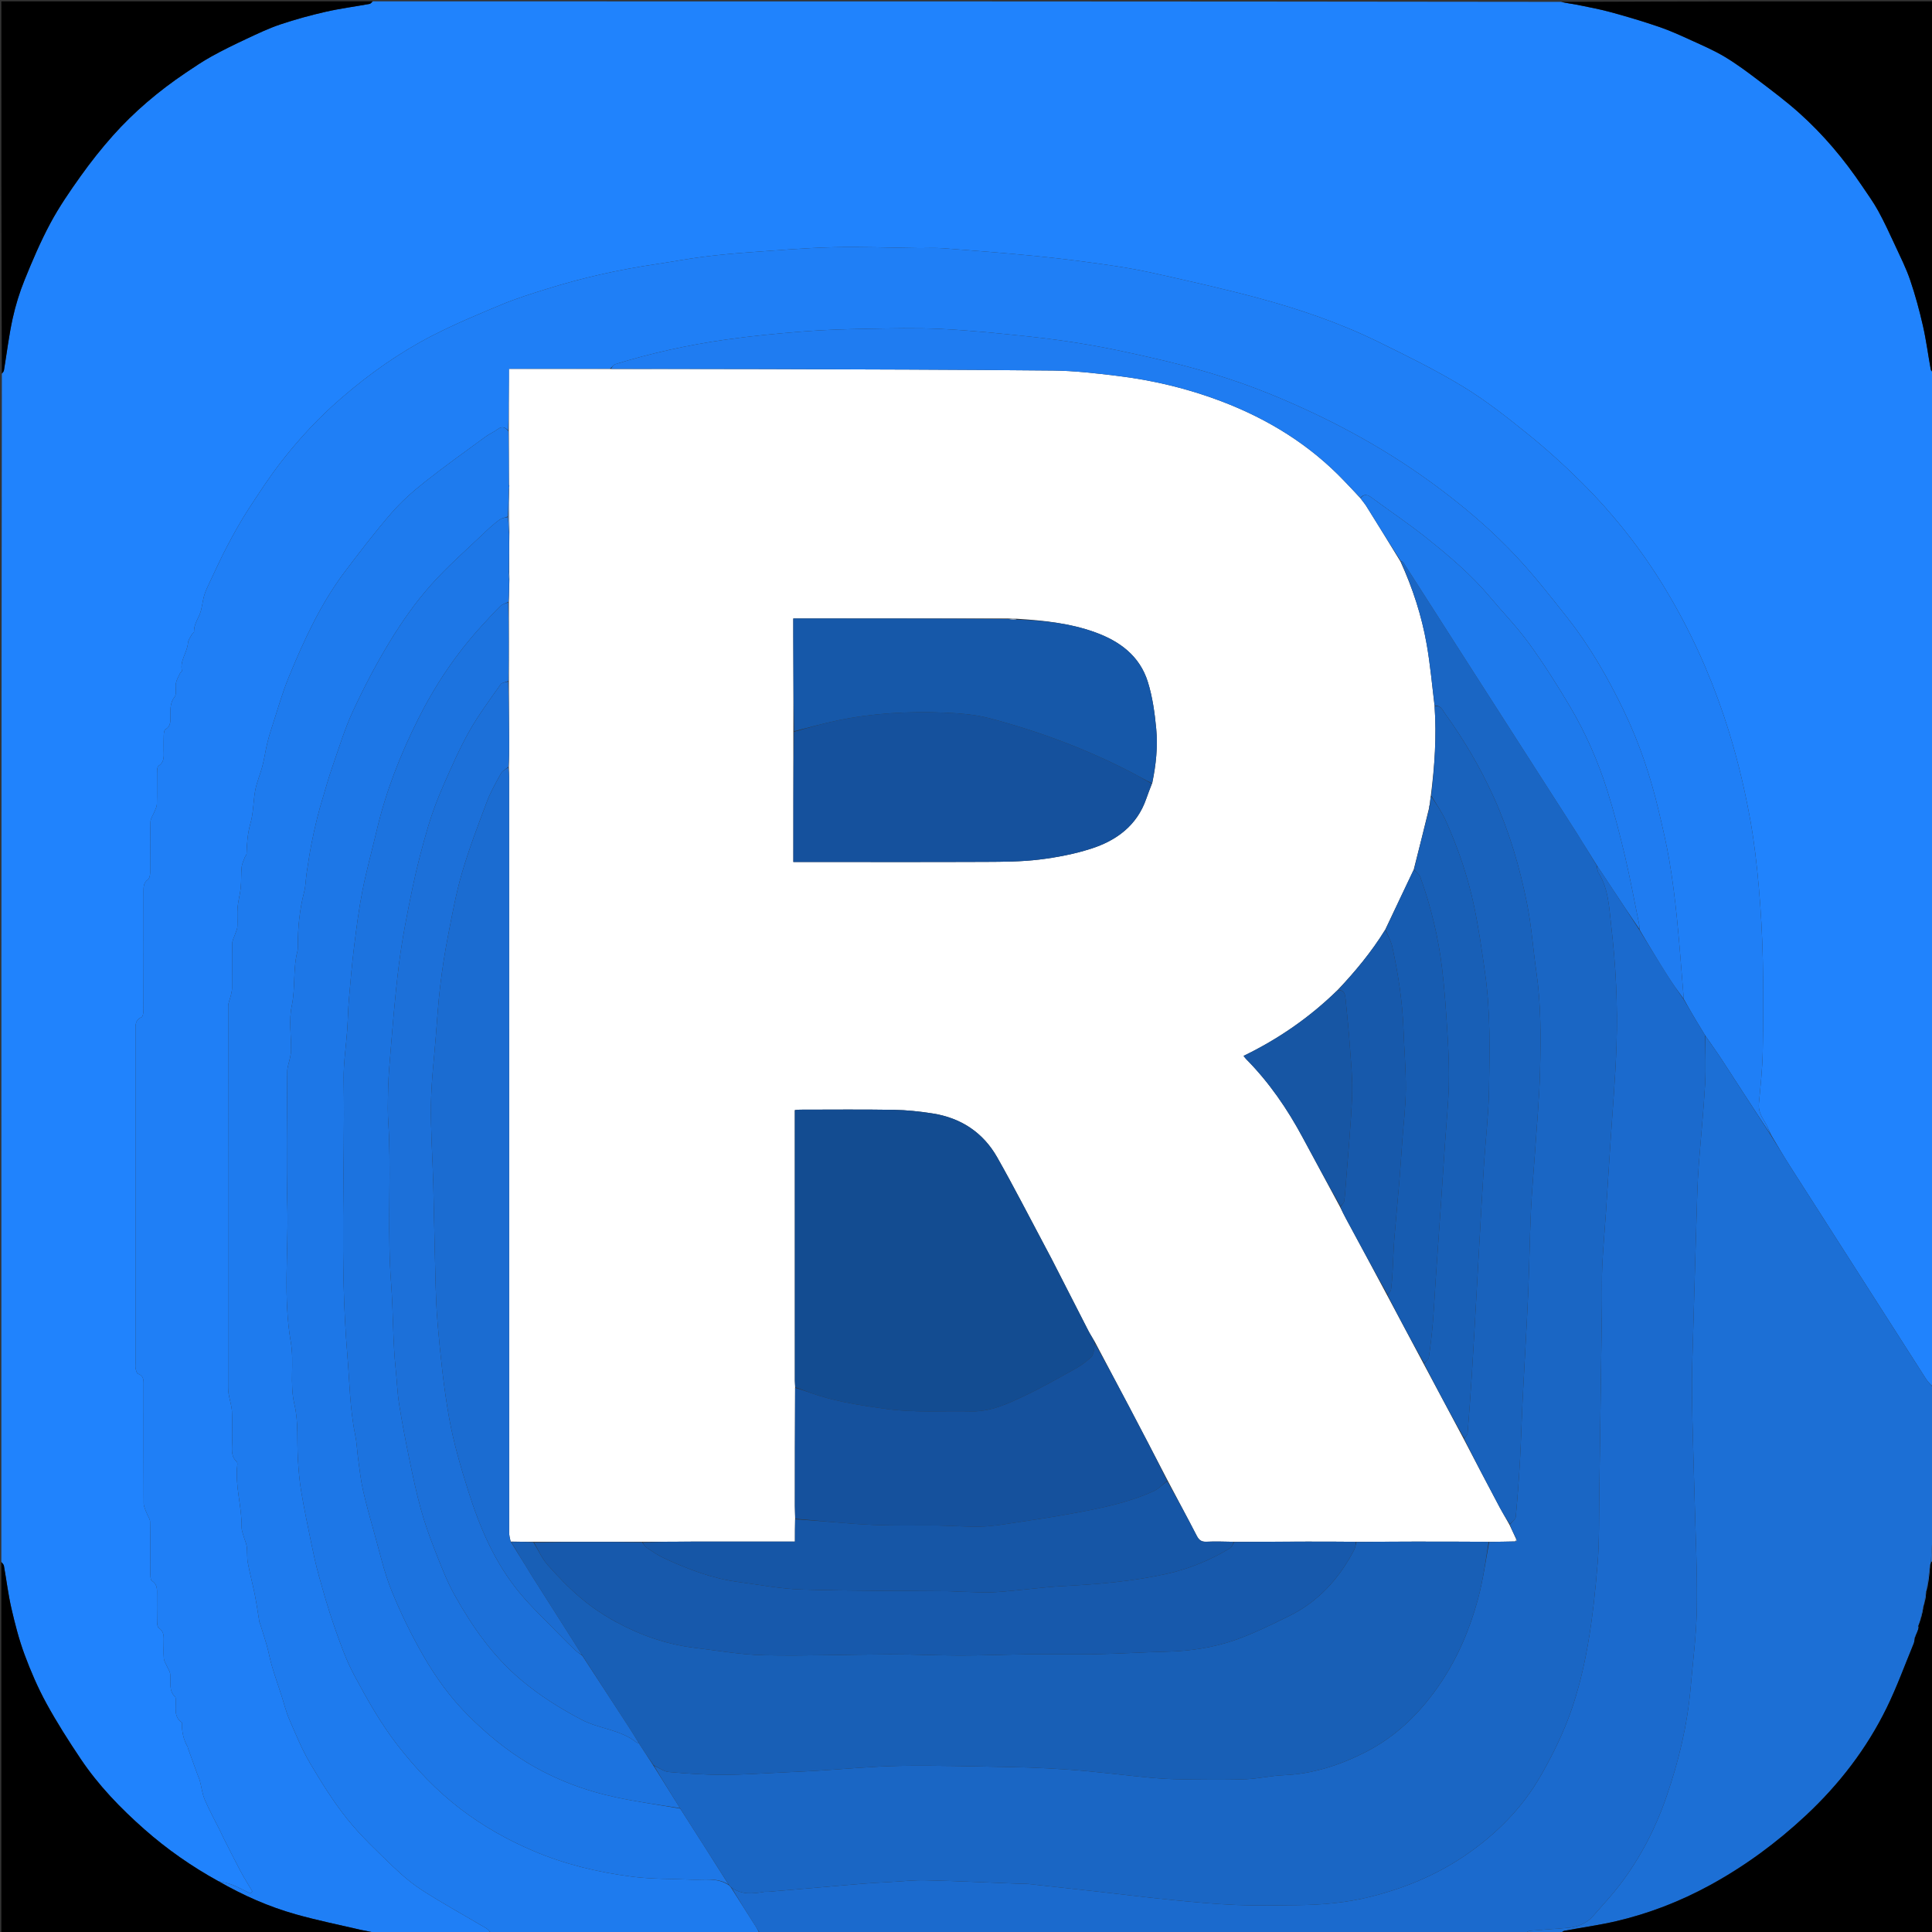 <svg version="1.1" id="Layer_1" xmlns="http://www.w3.org/2000/svg" xmlns:xlink="http://www.w3.org/1999/xlink" x="0px" y="0px"
	 width="100%" viewBox="0 0 1440 1440" enable-background="new 0 0 1440 1440" xml:space="preserve">
<rect x="0" y="0" width="1440" height="1440" fill="#333333" stroke="none"/>
<path fill="#2083FD" opacity="1" stroke="none" 
	d="
M1,1164 
	C1,868.971 1,573.941 1.388,278.709 
	C2.18,277.656 2.806,276.844 2.955,275.953 
	C5.087,263.125 6.632,250.173 9.408,237.489 
	C11.563,227.639 14.591,217.86 18.38,208.516 
	C24.176,194.221 30.259,179.949 37.538,166.374 
	C44.069,154.195 51.975,142.682 60.019,131.406 
	C67.489,120.935 75.502,110.774 84.055,101.172 
	C100.037,83.232 118.313,67.793 138.247,54.365 
	C144.598,50.087 150.957,45.761 157.644,42.056 
	C166.065,37.392 174.742,33.158 183.468,29.08 
	C191.784,25.194 200.112,21.171 208.786,18.253 
	C219.93,14.505 231.33,11.383 242.796,8.768 
	C253.539,6.317 264.518,4.915 275.371,2.929 
	C276.333,2.753 277.128,1.664 278,1 
	C573.029,1 868.059,1 1163.292,1.388 
	C1167.315,2.327 1171.171,2.701 1174.947,3.466 
	C1183.511,5.201 1192.136,6.766 1200.555,9.065 
	C1212.667,12.373 1224.725,15.96 1236.601,20.026 
	C1244.787,22.828 1252.713,26.456 1260.6,30.053 
	C1269.067,33.915 1277.679,37.629 1285.63,42.404 
	C1294.362,47.648 1302.587,53.799 1310.717,59.97 
	C1320.972,67.752 1331.306,75.508 1340.894,84.073 
	C1358.932,100.185 1374.427,118.617 1387.936,138.69 
	C1392.038,144.785 1396.394,150.761 1399.911,157.187 
	C1404.53,165.629 1408.563,174.402 1412.61,183.143 
	C1416.531,191.611 1420.756,200.013 1423.751,208.817 
	C1427.535,219.941 1430.625,231.348 1433.239,242.81 
	C1435.688,253.549 1437.087,264.525 1439.071,275.375 
	C1439.247,276.335 1440.336,277.129 1441,278 
	C1441,529.696 1441,781.392 1440.672,1033.461 
	C1438.708,1031.77 1436.877,1029.832 1435.464,1027.625 
	C1401.621,974.772 1367.806,921.901 1334.037,869 
	C1329.21,861.438 1324.648,853.708 1319.951,845.679 
	C1318.313,842.063 1316.903,838.692 1315.009,835.619 
	C1312.524,831.587 1310.513,827.669 1310.977,822.618 
	C1312.162,809.728 1313.574,796.817 1313.842,783.893 
	C1314.315,761.131 1314.39,738.345 1313.899,715.585 
	C1313.505,697.33 1312.497,679.057 1310.891,660.869 
	C1309.403,644.029 1307.474,627.162 1304.46,610.539 
	C1299.741,584.508 1293.365,558.868 1284.911,533.699 
	C1273.83,500.704 1259.481,469.29 1241.581,439.537 
	C1224.023,410.354 1203.057,383.659 1178.922,359.646 
	C1166.097,346.885 1152.608,334.677 1138.536,323.313 
	C1123.053,310.81 1107.277,298.374 1090.314,288.073 
	C1069.888,275.669 1048.308,265.075 1026.811,254.548 
	C998.183,240.528 968.031,230.283 937.312,222.019 
	C911.789,215.153 885.947,209.442 860.149,203.652 
	C848.003,200.925 835.677,198.879 823.346,197.127 
	C806.256,194.699 789.118,192.508 771.941,190.817 
	C749.152,188.574 726.314,186.803 703.479,185.07 
	C697.016,184.579 690.488,184.965 683.99,184.888 
	C663.022,184.64 642.039,183.752 621.091,184.269 
	C600.192,184.786 579.318,186.559 558.453,188.054 
	C546.705,188.896 534.961,190.016 523.279,191.511 
	C511.755,192.986 500.328,195.206 488.829,196.898 
	C461.311,200.947 434.246,206.998 407.71,215.307 
	C396.451,218.833 385.124,222.33 374.246,226.845 
	C356.599,234.17 338.905,241.565 321.94,250.305 
	C297.496,262.897 275.182,278.744 254.295,296.805 
	C238.227,310.699 223.857,326.04 210.82,342.607 
	C201.516,354.43 193.264,367.116 185.047,379.745 
	C179.389,388.441 174.344,397.568 169.484,406.745 
	C164.849,415.499 160.766,424.547 156.527,433.506 
	C154.935,436.872 153.258,440.255 152.207,443.804 
	C150.778,448.625 150.622,453.931 148.596,458.432 
	C146.762,462.509 144.505,466.205 144.611,470.874 
	C144.628,471.605 143.279,472.282 142.83,473.127 
	C141.8,475.068 140.279,477.048 140.123,479.101 
	C139.579,486.271 133.931,492.3 135.591,499.938 
	C135.701,500.447 134.517,501.14 134.18,501.862 
	C133.06,504.264 131.595,506.632 131.113,509.175 
	C130.472,512.563 131.924,517.111 130.169,519.362 
	C126.747,523.751 127.059,528.26 127.002,533.018 
	C126.955,536.957 127.715,541.061 123.275,543.626 
	C122.368,544.151 122.129,546.299 122.064,547.721 
	C121.898,551.38 122.028,555.051 121.994,558.717 
	C121.952,563.103 122.985,567.7 118.174,570.806 
	C117.122,571.486 117.075,574.156 117.05,575.917 
	C116.936,583.748 117.109,591.584 116.915,599.411 
	C116.87,601.229 115.852,603.045 115.171,604.82 
	C114.166,607.438 112.213,609.995 112.145,612.617 
	C111.822,625.107 112.063,637.611 111.929,650.108 
	C111.909,651.957 111.535,654.622 110.317,655.483 
	C106.986,657.838 106.977,660.909 106.981,664.309 
	C107.014,693.638 107.028,722.967 106.939,752.297 
	C106.933,754.323 106.626,757.654 105.491,758.146 
	C100.599,760.266 100.982,764.135 100.983,768.185 
	C101.006,850.674 101,933.163 101.002,1015.652 
	C101.002,1017.152 100.793,1018.701 101.102,1020.137 
	C101.398,1021.515 101.936,1023.596 102.893,1023.951 
	C107.544,1025.672 107.013,1029.377 107.01,1033.04 
	C106.992,1062.203 106.954,1091.366 107.091,1120.528 
	C107.102,1122.811 108.302,1125.123 109.12,1127.359 
	C109.972,1129.688 111.819,1131.925 111.868,1134.232 
	C112.142,1147.058 111.952,1159.893 112.053,1172.724 
	C112.068,1174.638 112.132,1177.541 113.277,1178.281 
	C117.729,1181.161 116.978,1185.338 116.994,1189.424 
	C117.018,1195.756 116.911,1202.091 117.062,1208.42 
	C117.103,1210.157 117.299,1212.732 118.393,1213.454 
	C122.361,1216.074 122.078,1219.774 122.016,1223.621 
	C121.949,1227.786 121.792,1231.969 122.105,1236.112 
	C122.241,1237.923 123.422,1239.665 124.173,1241.419 
	C125.091,1243.563 126.636,1245.622 126.886,1247.832 
	C127.538,1253.618 125.452,1259.912 130.538,1264.771 
	C130.93,1265.145 130.899,1266.031 130.944,1266.687 
	C131.363,1272.744 129.125,1279.514 135.611,1283.928 
	C135.396,1290.433 136.696,1296.576 139.973,1302.252 
	C140.046,1302.378 139.946,1302.596 140,1302.744 
	C142.41,1309.423 144.823,1316.1 147.25,1322.773 
	C147.802,1324.291 148.546,1325.753 148.957,1327.305 
	C150.204,1332.019 150.751,1337.011 152.635,1341.442 
	C155.857,1349.022 159.895,1356.254 163.573,1363.641 
	C164.673,1365.851 165.671,1368.111 166.788,1370.312 
	C170.935,1378.482 175.003,1386.696 179.318,1394.777 
	C182.043,1399.88 185.154,1404.775 188.092,1409.763 
	C187.594,1410.266 187.097,1410.768 186.599,1411.27 
	C182.065,1409.064 177.628,1406.618 172.964,1404.735 
	C169.795,1403.455 166.309,1402.964 162.616,1402.055 
	C142.697,1391.05 124.416,1378.268 107.601,1363.436 
	C89.81,1347.743 73.382,1330.727 60.135,1310.983 
	C51.09,1297.502 42.317,1283.763 34.547,1269.526 
	C28.198,1257.892 22.883,1245.584 18.275,1233.143 
	C14.146,1221.996 11.174,1210.361 8.497,1198.755 
	C6.094,1188.339 4.829,1177.662 2.933,1167.123 
	C2.732,1166.002 1.665,1165.037 1,1164 
z"/>
<path fill="#1F7FF6" opacity="1" stroke="none" 
	d="
M162.965,1402.12 
	C166.309,1402.964 169.795,1403.455 172.964,1404.735 
	C177.628,1406.618 182.065,1409.064 186.599,1411.27 
	C187.097,1410.768 187.594,1410.266 188.092,1409.763 
	C185.154,1404.775 182.043,1399.88 179.318,1394.777 
	C175.003,1386.696 170.935,1378.482 166.788,1370.312 
	C165.671,1368.111 164.673,1365.851 163.573,1363.641 
	C159.895,1356.254 155.857,1349.022 152.635,1341.442 
	C150.751,1337.011 150.204,1332.019 148.957,1327.305 
	C148.546,1325.753 147.802,1324.291 147.25,1322.773 
	C144.823,1316.1 142.41,1309.423 140,1302.744 
	C139.946,1302.596 140.046,1302.378 139.973,1302.252 
	C136.696,1296.576 135.396,1290.433 135.611,1283.928 
	C129.125,1279.514 131.363,1272.744 130.944,1266.687 
	C130.899,1266.031 130.93,1265.145 130.538,1264.771 
	C125.452,1259.912 127.538,1253.618 126.886,1247.832 
	C126.636,1245.622 125.091,1243.563 124.173,1241.419 
	C123.422,1239.665 122.241,1237.923 122.105,1236.112 
	C121.792,1231.969 121.949,1227.786 122.016,1223.621 
	C122.078,1219.774 122.361,1216.074 118.393,1213.454 
	C117.299,1212.732 117.103,1210.157 117.062,1208.42 
	C116.911,1202.091 117.018,1195.756 116.994,1189.424 
	C116.978,1185.338 117.729,1181.161 113.277,1178.281 
	C112.132,1177.541 112.068,1174.638 112.053,1172.724 
	C111.952,1159.893 112.142,1147.058 111.868,1134.232 
	C111.819,1131.925 109.972,1129.688 109.12,1127.359 
	C108.302,1125.123 107.102,1122.811 107.091,1120.528 
	C106.954,1091.366 106.992,1062.203 107.01,1033.04 
	C107.013,1029.377 107.544,1025.672 102.893,1023.951 
	C101.936,1023.596 101.398,1021.515 101.102,1020.137 
	C100.793,1018.701 101.002,1017.152 101.002,1015.652 
	C101,933.163 101.006,850.674 100.983,768.185 
	C100.982,764.135 100.599,760.266 105.491,758.146 
	C106.626,757.654 106.933,754.323 106.939,752.297 
	C107.028,722.967 107.014,693.638 106.981,664.309 
	C106.977,660.909 106.986,657.838 110.317,655.483 
	C111.535,654.622 111.909,651.957 111.929,650.108 
	C112.063,637.611 111.822,625.107 112.145,612.617 
	C112.213,609.995 114.166,607.438 115.171,604.82 
	C115.852,603.045 116.87,601.229 116.915,599.411 
	C117.109,591.584 116.936,583.748 117.05,575.917 
	C117.075,574.156 117.122,571.486 118.174,570.806 
	C122.985,567.7 121.952,563.103 121.994,558.717 
	C122.028,555.051 121.898,551.38 122.064,547.721 
	C122.129,546.299 122.368,544.151 123.275,543.626 
	C127.715,541.061 126.955,536.957 127.002,533.018 
	C127.059,528.26 126.747,523.751 130.169,519.362 
	C131.924,517.111 130.472,512.563 131.113,509.175 
	C131.595,506.632 133.06,504.264 134.18,501.862 
	C134.517,501.14 135.701,500.447 135.591,499.938 
	C133.931,492.3 139.579,486.271 140.123,479.101 
	C140.279,477.048 141.8,475.068 142.83,473.127 
	C143.279,472.282 144.628,471.605 144.611,470.874 
	C144.505,466.205 146.762,462.509 148.596,458.432 
	C150.622,453.931 150.778,448.625 152.207,443.804 
	C153.258,440.255 154.935,436.872 156.527,433.506 
	C160.766,424.547 164.849,415.499 169.484,406.745 
	C174.344,397.568 179.389,388.441 185.047,379.745 
	C193.264,367.116 201.516,354.43 210.82,342.607 
	C223.857,326.04 238.227,310.699 254.295,296.805 
	C275.182,278.744 297.496,262.897 321.94,250.305 
	C338.905,241.565 356.599,234.17 374.246,226.845 
	C385.124,222.33 396.451,218.833 407.71,215.307 
	C434.246,206.998 461.311,200.947 488.829,196.898 
	C500.328,195.206 511.755,192.986 523.279,191.511 
	C534.961,190.016 546.705,188.896 558.453,188.054 
	C579.318,186.559 600.192,184.786 621.091,184.269 
	C642.039,183.752 663.022,184.64 683.99,184.888 
	C690.488,184.965 697.016,184.579 703.479,185.07 
	C726.314,186.803 749.152,188.574 771.941,190.817 
	C789.118,192.508 806.256,194.699 823.346,197.127 
	C835.677,198.879 848.003,200.925 860.149,203.652 
	C885.947,209.442 911.789,215.153 937.312,222.019 
	C968.031,230.283 998.183,240.528 1026.811,254.548 
	C1048.308,265.075 1069.888,275.669 1090.314,288.073 
	C1107.277,298.374 1123.053,310.81 1138.536,323.313 
	C1152.608,334.677 1166.097,346.885 1178.922,359.646 
	C1203.057,383.659 1224.023,410.354 1241.581,439.537 
	C1259.481,469.29 1273.83,500.704 1284.911,533.699 
	C1293.365,558.868 1299.741,584.508 1304.46,610.539 
	C1307.474,627.162 1309.403,644.029 1310.891,660.869 
	C1312.497,679.057 1313.505,697.33 1313.899,715.585 
	C1314.39,738.345 1314.315,761.131 1313.842,783.893 
	C1313.574,796.817 1312.162,809.728 1310.977,822.618 
	C1310.513,827.669 1312.524,831.587 1315.009,835.619 
	C1316.903,838.692 1318.313,842.063 1319.676,845.484 
	C1307.427,827.081 1295.488,808.464 1283.424,789.928 
	C1279.456,783.831 1275.161,777.947 1270.865,771.657 
	C1268.644,767.966 1266.542,764.603 1264.512,761.197 
	C1261.31,755.825 1258.156,750.424 1254.98,744.61 
	C1253.319,724.346 1251.907,704.48 1249.919,684.673 
	C1248.479,670.318 1246.692,655.969 1244.29,641.747 
	C1242.135,628.982 1239.13,616.347 1236.145,603.738 
	C1230.146,578.399 1221.844,553.802 1210.577,530.321 
	C1198.685,505.538 1185.056,481.71 1167.967,460.083 
	C1156.442,445.498 1144.933,430.826 1132.383,417.14 
	C1112.558,395.522 1090.174,376.602 1066.458,359.363 
	C1029.508,332.505 989.446,311.222 947.231,293.92 
	C918.344,282.08 888.451,273.457 858.051,266.568 
	C842.974,263.151 827.856,259.819 812.63,257.178 
	C797.431,254.543 782.118,252.414 766.778,250.793 
	C745.171,248.509 723.524,246.258 701.835,245.193 
	C682.948,244.265 663.975,244.749 645.047,245.077 
	C629.44,245.349 613.808,245.842 598.253,247.077 
	C579.075,248.6 559.888,250.441 540.846,253.143 
	C512.995,257.096 485.531,263.116 458.621,271.427 
	C457.202,271.866 456.198,273.645 454.542,274.903 
	C429.384,275.007 404.686,275.007 379.466,275.007 
	C379.466,277.727 379.481,279.692 379.464,281.657 
	C379.349,294.771 379.228,307.884 378.777,320.894 
	C376.206,317.966 373.881,317.684 370.877,319.941 
	C368.098,322.028 364.769,323.377 361.965,325.436 
	C346.693,336.646 331.238,347.634 316.395,359.391 
	C307.577,366.376 299.016,373.983 291.679,382.469 
	C279.529,396.52 268.185,411.298 256.999,426.145 
	C238.987,450.051 226.584,477.078 215.28,504.554 
	C210.115,517.107 206.507,530.303 202.265,543.232 
	C201.05,546.936 199.931,550.687 199.05,554.482 
	C197.764,560.023 196.962,565.683 195.532,571.183 
	C193.988,577.122 191.428,582.832 190.272,588.828 
	C188.699,596.984 188.992,605.591 186.711,613.493 
	C184.503,621.145 183.992,628.691 183.758,636.439 
	C183.732,637.319 182.764,638.133 182.432,639.049 
	C181.562,641.451 180.337,643.848 180.098,646.328 
	C179.604,651.445 179.921,656.64 179.415,661.754 
	C178.935,666.601 177.51,671.358 177.09,676.206 
	C176.675,681.003 177.156,685.872 176.916,690.693 
	C176.823,692.56 175.838,694.385 175.243,696.224 
	C174.505,698.507 173.149,700.773 173.103,703.067 
	C172.877,714.229 173.048,725.398 172.953,736.563 
	C172.937,738.498 172.396,740.446 171.956,742.355 
	C171.378,744.868 170.086,747.347 170.083,749.841 
	C169.985,844.67 169.998,939.498 170.019,1034.327 
	C170.019,1035.976 170.168,1037.648 170.464,1039.271 
	C171.246,1043.56 172.641,1047.8 172.888,1052.111 
	C173.298,1059.254 172.892,1066.439 173.035,1073.603 
	C173.145,1079.11 171.546,1085.039 176.467,1089.569 
	C176.869,1089.938 176.99,1090.85 176.912,1091.469 
	C174.936,1107.297 180.353,1122.628 180.076,1138.35 
	C180.037,1140.546 180.931,1142.783 181.544,1144.959 
	C182.278,1147.568 183.549,1150.081 183.911,1152.729 
	C184.449,1156.654 183.957,1160.742 184.678,1164.617 
	C186.183,1172.718 188.342,1180.696 189.953,1188.78 
	C191.289,1195.483 192.221,1202.266 193.348,1209.011 
	C193.401,1209.327 193.648,1209.606 193.747,1209.92 
	C195.487,1215.476 197.344,1221 198.913,1226.604 
	C200.315,1231.613 201.184,1236.774 202.669,1241.755 
	C204.915,1249.281 207.5,1256.707 209.925,1264.18 
	C211.8,1269.958 213.198,1275.941 215.608,1281.485 
	C220.417,1292.552 224.987,1303.847 231.098,1314.197 
	C239.604,1328.6 248.512,1342.962 258.96,1355.966 
	C269.216,1368.729 281.336,1380.061 293.178,1391.459 
	C300.087,1398.108 307.579,1404.408 315.651,1409.538 
	C331.069,1419.339 347.108,1428.161 362.829,1437.492 
	C364.123,1438.26 364.954,1439.812 366,1441 
	C337.312,1441 308.625,1441 279.777,1440.645 
	C275.932,1439.647 272.207,1439.174 268.57,1438.329 
	C252.514,1434.601 236.332,1431.303 220.482,1426.835 
	C200.286,1421.142 181.134,1412.693 162.965,1402.12 
z"/>
<path fill="#1C6FD5" opacity="1" stroke="none" 
	d="
M1271.016,771.966 
	C1275.161,777.947 1279.456,783.831 1283.424,789.928 
	C1295.488,808.464 1307.427,827.081 1319.689,845.861 
	C1324.648,853.708 1329.21,861.438 1334.037,869 
	C1367.806,921.901 1401.621,974.772 1435.464,1027.625 
	C1436.877,1029.832 1438.708,1031.77 1440.672,1033.917 
	C1441,1070.354 1441,1106.708 1440.645,1143.685 
	C1439.915,1150.903 1439.541,1157.499 1439.124,1164.416 
	C1439.018,1165.164 1438.956,1165.59 1438.553,1166.164 
	C1437.536,1172.239 1436.858,1178.166 1436.131,1184.414 
	C1436.019,1185.162 1435.955,1185.59 1435.563,1186.144 
	C1434.871,1189.203 1434.505,1192.137 1434.12,1195.398 
	C1434.025,1196.157 1433.952,1196.588 1433.553,1197.139 
	C1432.597,1200.571 1431.966,1203.883 1431.273,1207.554 
	C1430.755,1209.284 1430.299,1210.653 1429.61,1212.09 
	C1429.52,1212.763 1429.662,1213.368 1429.799,1214.318 
	C1429.151,1216.121 1428.508,1217.578 1427.702,1219.221 
	C1427.38,1219.695 1427.23,1219.988 1427.089,1220.679 
	C1426.864,1222.363 1426.871,1223.749 1426.383,1224.931 
	C1419.75,1240.98 1413.826,1257.382 1406.199,1272.949 
	C1391.254,1303.455 1370.786,1329.999 1345.906,1353.214 
	C1324.241,1373.428 1300.613,1390.838 1274.619,1405.039 
	C1252.578,1417.08 1229.331,1426.135 1204.913,1431.88 
	C1192.071,1434.902 1178.934,1436.661 1165.95,1439.1 
	C1164.885,1439.3 1163.98,1440.347 1163,1441 
	C1154.646,1441 1146.292,1441 1137.626,1440.643 
	C1138.339,1439.863 1139.34,1439.15 1140.392,1439.063 
	C1149.655,1438.297 1158.931,1437.682 1168.197,1436.943 
	C1175.748,1436.341 1182.454,1433.804 1187.557,1427.932 
	C1193.981,1420.539 1200.721,1413.386 1206.692,1405.642 
	C1222.266,1385.445 1233.859,1363.044 1242.16,1338.951 
	C1251.234,1312.613 1257.703,1285.679 1260.097,1257.864 
	C1261.805,1238.029 1264.458,1218.197 1264.737,1198.336 
	C1265.123,1170.756 1263.705,1143.15 1263.012,1115.556 
	C1262.374,1090.126 1261.412,1064.701 1261.096,1039.268 
	C1260.903,1023.644 1261.569,1008.007 1262.004,992.38 
	C1262.951,958.317 1263.964,924.255 1265.025,890.195 
	C1265.263,882.56 1265.652,874.923 1266.236,867.307 
	C1267.745,847.622 1269.744,827.967 1270.873,808.262 
	C1271.564,796.2 1271.011,784.067 1271.016,771.966 
z"/>
<path fill="#1B6ACD" opacity="1" stroke="none" 
	d="
M1270.865,771.657 
	C1271.011,784.067 1271.564,796.2 1270.873,808.262 
	C1269.744,827.967 1267.745,847.622 1266.236,867.307 
	C1265.652,874.923 1265.263,882.56 1265.025,890.195 
	C1263.964,924.255 1262.951,958.317 1262.004,992.38 
	C1261.569,1008.007 1260.903,1023.644 1261.096,1039.268 
	C1261.412,1064.701 1262.374,1090.126 1263.012,1115.556 
	C1263.705,1143.15 1265.123,1170.756 1264.737,1198.336 
	C1264.458,1218.197 1261.805,1238.029 1260.097,1257.864 
	C1257.703,1285.679 1251.234,1312.613 1242.16,1338.951 
	C1233.859,1363.044 1222.266,1385.445 1206.692,1405.642 
	C1200.721,1413.386 1193.981,1420.539 1187.557,1427.932 
	C1182.454,1433.804 1175.748,1436.341 1168.197,1436.943 
	C1158.931,1437.682 1149.655,1438.297 1140.392,1439.063 
	C1139.34,1439.15 1138.339,1439.863 1137.157,1440.643 
	C946.979,1441 756.958,1441 566.402,1440.657 
	C564.944,1438.747 564.061,1437.153 563.09,1435.616 
	C557.061,1426.075 551.013,1416.546 545.344,1407.03 
	C553.083,1412.381 561.23,1411.517 569.469,1410.09 
	C570.604,1409.894 571.802,1410.086 572.961,1409.99 
	C582.06,1409.238 591.157,1408.468 600.253,1407.687 
	C614.471,1406.465 628.683,1405.179 642.906,1404.022 
	C649.526,1403.484 656.164,1403.151 662.798,1402.783 
	C671.914,1402.278 681.046,1401.254 690.148,1401.469 
	C713.071,1402.009 735.982,1403.123 758.898,1403.994 
	C761.393,1404.089 763.911,1403.92 766.385,1404.186 
	C783.874,1406.066 801.355,1408.006 818.834,1409.97 
	C837.144,1412.027 855.426,1414.347 873.76,1416.15 
	C889.776,1417.724 905.828,1419.201 921.9,1419.866 
	C937.037,1420.492 952.221,1420.114 967.383,1419.971 
	C985.699,1419.797 1003.822,1418.172 1021.698,1413.678 
	C1046.631,1407.409 1070.024,1397.802 1091.362,1383.392 
	C1115.016,1367.419 1134.789,1347.523 1148.867,1322.697 
	C1157.202,1308 1164.79,1292.62 1170.464,1276.743 
	C1176.307,1260.391 1180.444,1243.243 1183.457,1226.115 
	C1187.016,1205.878 1189.146,1185.336 1190.806,1164.838 
	C1192.079,1149.114 1191.747,1133.254 1191.98,1117.453 
	C1192.692,1069.358 1193.347,1021.262 1193.988,973.166 
	C1194.119,963.338 1193.766,953.492 1194.226,943.683 
	C1194.855,930.258 1196.089,916.862 1196.99,903.448 
	C1198.079,887.214 1199.09,870.973 1200.135,854.735 
	C1201.757,829.555 1203.975,804.395 1204.845,779.189 
	C1205.877,749.262 1204.342,719.343 1200.854,689.589 
	C1199.3,676.326 1199.001,662.648 1191.525,650.711 
	C1190.522,649.11 1190.498,646.897 1190.299,645.158 
	C1194.212,650.885 1197.841,656.425 1201.483,661.956 
	C1208.309,672.322 1215.142,682.684 1222.051,693.387 
	C1229.178,705.112 1236.142,716.55 1243.31,727.859 
	C1247.014,733.702 1251.08,739.317 1254.982,745.034 
	C1258.156,750.424 1261.31,755.825 1264.512,761.197 
	C1266.542,764.603 1268.644,767.966 1270.865,771.657 
z"/>
<path fill="#1E7BEE" opacity="1" stroke="none" 
	d="
M544.971,1407.013 
	C551.013,1416.546 557.061,1426.075 563.09,1435.616 
	C564.061,1437.153 564.944,1438.747 565.934,1440.657 
	C499.646,1441 433.292,1441 366.469,1441 
	C364.954,1439.812 364.123,1438.26 362.829,1437.492 
	C347.108,1428.161 331.069,1419.339 315.651,1409.538 
	C307.579,1404.408 300.087,1398.108 293.178,1391.459 
	C281.336,1380.061 269.216,1368.729 258.96,1355.966 
	C248.512,1342.962 239.604,1328.6 231.098,1314.197 
	C224.987,1303.847 220.417,1292.552 215.608,1281.485 
	C213.198,1275.941 211.8,1269.958 209.925,1264.18 
	C207.5,1256.707 204.915,1249.281 202.669,1241.755 
	C201.184,1236.774 200.315,1231.613 198.913,1226.604 
	C197.344,1221 195.487,1215.476 193.747,1209.92 
	C193.648,1209.606 193.401,1209.327 193.348,1209.011 
	C192.221,1202.266 191.289,1195.483 189.953,1188.78 
	C188.342,1180.696 186.183,1172.718 184.678,1164.617 
	C183.957,1160.742 184.449,1156.654 183.911,1152.729 
	C183.549,1150.081 182.278,1147.568 181.544,1144.959 
	C180.931,1142.783 180.037,1140.546 180.076,1138.35 
	C180.353,1122.628 174.936,1107.297 176.912,1091.469 
	C176.99,1090.85 176.869,1089.938 176.467,1089.569 
	C171.546,1085.039 173.145,1079.11 173.035,1073.603 
	C172.892,1066.439 173.298,1059.254 172.888,1052.111 
	C172.641,1047.8 171.246,1043.56 170.464,1039.271 
	C170.168,1037.648 170.019,1035.976 170.019,1034.327 
	C169.998,939.498 169.985,844.67 170.083,749.841 
	C170.086,747.347 171.378,744.868 171.956,742.355 
	C172.396,740.446 172.937,738.498 172.953,736.563 
	C173.048,725.398 172.877,714.229 173.103,703.067 
	C173.149,700.773 174.505,698.507 175.243,696.224 
	C175.838,694.385 176.823,692.56 176.916,690.693 
	C177.156,685.872 176.675,681.003 177.09,676.206 
	C177.51,671.358 178.935,666.601 179.415,661.754 
	C179.921,656.64 179.604,651.445 180.098,646.328 
	C180.337,643.848 181.562,641.451 182.432,639.049 
	C182.764,638.133 183.732,637.319 183.758,636.439 
	C183.992,628.691 184.503,621.145 186.711,613.493 
	C188.992,605.591 188.699,596.984 190.272,588.828 
	C191.428,582.832 193.988,577.122 195.532,571.183 
	C196.962,565.683 197.764,560.023 199.05,554.482 
	C199.931,550.687 201.05,546.936 202.265,543.232 
	C206.507,530.303 210.115,517.107 215.28,504.554 
	C226.584,477.078 238.987,450.051 256.999,426.145 
	C268.185,411.298 279.529,396.52 291.679,382.469 
	C299.016,373.983 307.577,366.376 316.395,359.391 
	C331.238,347.634 346.693,336.646 361.965,325.436 
	C364.769,323.377 368.098,322.028 370.877,319.941 
	C373.881,317.684 376.206,317.966 378.896,321.35 
	C379.381,334.882 379.415,347.855 379.327,361.048 
	C379.3,361.581 379.396,361.893 379.492,362.472 
	C379.493,363.096 379.493,363.452 379.326,364.197 
	C379.038,371.393 378.916,378.201 378.42,385.013 
	C376.083,385.801 373.854,386.225 372.212,387.442 
	C368.75,390.008 365.452,392.838 362.341,395.824 
	C348.329,409.27 333.535,422.038 320.714,436.544 
	C309.446,449.292 299.531,463.478 290.645,478.022 
	C280.47,494.677 271.399,512.107 263.157,529.81 
	C256.951,543.141 252.67,557.384 247.8,571.315 
	C245.076,579.109 242.861,587.082 240.494,594.998 
	C239.066,599.77 237.653,604.554 236.476,609.392 
	C234.869,616 233.337,622.633 232.062,629.311 
	C230.711,636.383 229.635,643.509 228.563,650.63 
	C227.852,655.355 227.855,660.24 226.674,664.831 
	C223.268,678.077 221.956,691.509 221.985,705.127 
	C221.987,706.452 221.992,707.828 221.664,709.094 
	C218.213,722.413 220.308,736.232 217.444,749.786 
	C215.221,760.313 217.04,771.685 216.961,782.68 
	C216.947,784.64 216.516,786.611 216.137,788.55 
	C215.483,791.896 214.109,795.218 214.094,798.555 
	C213.94,832.209 213.337,865.88 214.186,899.513 
	C215.035,933.128 210.938,966.821 216.761,1000.401 
	C219.397,1015.599 215.725,1031.192 219.455,1046.844 
	C222.587,1059.989 221.18,1074.19 222.054,1087.906 
	C222.557,1095.812 223.182,1103.753 224.491,1111.554 
	C226.634,1124.337 229.277,1137.041 231.907,1149.737 
	C233.631,1158.063 235.4,1166.401 237.692,1174.582 
	C241.246,1187.266 244.838,1199.969 249.204,1212.387 
	C253.486,1224.564 257.753,1236.93 263.818,1248.254 
	C273.521,1266.372 283.561,1284.344 296.287,1300.733 
	C310.155,1318.593 325.568,1334.844 343.49,1348.482 
	C360.052,1361.085 378.108,1371.3 397.365,1379.51 
	C420.968,1389.572 445.627,1395.477 470.855,1398.74 
	C485.63,1400.651 500.694,1400.355 515.631,1400.988 
	C524.925,1401.381 534.576,1399.205 543.302,1405.137 
	C543.995,1405.889 544.483,1406.451 544.971,1407.013 
z"/>
<path fill="#000000" opacity="1" stroke="none" 
	d="
M162.616,1402.055 
	C181.134,1412.693 200.286,1421.142 220.482,1426.835 
	C236.332,1431.303 252.514,1434.601 268.57,1438.329 
	C272.207,1439.174 275.932,1439.647 279.308,1440.645 
	C186.406,1441 93.813,1441 1,1441 
	C1,1348.979 1,1256.958 1,1164.469 
	C1.665,1165.037 2.732,1166.002 2.933,1167.123 
	C4.829,1177.662 6.094,1188.339 8.497,1198.755 
	C11.174,1210.361 14.146,1221.996 18.275,1233.143 
	C22.883,1245.584 28.198,1257.892 34.547,1269.526 
	C42.317,1283.763 51.09,1297.502 60.135,1310.983 
	C73.382,1330.727 89.81,1347.743 107.601,1363.436 
	C124.416,1378.268 142.697,1391.05 162.616,1402.055 
z"/>
<path fill="#000000" opacity="1" stroke="none" 
	d="
M1441,277.531 
	C1440.336,277.129 1439.247,276.335 1439.071,275.375 
	C1437.087,264.525 1435.688,253.549 1433.239,242.81 
	C1430.625,231.348 1427.535,219.941 1423.751,208.817 
	C1420.756,200.013 1416.531,191.611 1412.61,183.143 
	C1408.563,174.402 1404.53,165.629 1399.911,157.187 
	C1396.394,150.761 1392.038,144.785 1387.936,138.69 
	C1374.427,118.617 1358.932,100.185 1340.894,84.073 
	C1331.306,75.508 1320.972,67.752 1310.717,59.97 
	C1302.587,53.799 1294.362,47.648 1285.63,42.404 
	C1277.679,37.629 1269.067,33.915 1260.6,30.053 
	C1252.713,26.456 1244.787,22.828 1236.601,20.026 
	C1224.725,15.96 1212.667,12.373 1200.555,9.065 
	C1192.136,6.766 1183.511,5.201 1174.947,3.466 
	C1171.171,2.701 1167.315,2.327 1163.748,1.388 
	C1256.26,1 1348.521,1 1441,1 
	C1441,93.021 1441,185.042 1441,277.531 
z"/>
<path fill="#000000" opacity="1" stroke="none" 
	d="
M277.531,1 
	C277.128,1.664 276.333,2.753 275.371,2.929 
	C264.518,4.915 253.539,6.317 242.796,8.768 
	C231.33,11.383 219.93,14.505 208.786,18.253 
	C200.112,21.171 191.784,25.194 183.468,29.08 
	C174.742,33.158 166.065,37.392 157.644,42.056 
	C150.957,45.761 144.598,50.087 138.247,54.365 
	C118.313,67.793 100.037,83.232 84.055,101.172 
	C75.502,110.774 67.489,120.935 60.019,131.406 
	C51.975,142.682 44.069,154.195 37.538,166.374 
	C30.259,179.949 24.176,194.221 18.38,208.516 
	C14.591,217.86 11.563,227.639 9.408,237.489 
	C6.632,250.173 5.087,263.125 2.955,275.953 
	C2.806,276.844 2.18,277.656 1.388,278.253 
	C1,185.74 1,93.479 1,1 
	C93.021,1 185.042,1 277.531,1 
z"/>
<path fill="#000000" opacity="1" stroke="none" 
	d="
M1163.469,1441 
	C1163.98,1440.347 1164.885,1439.3 1165.95,1439.1 
	C1178.934,1436.661 1192.071,1434.902 1204.913,1431.88 
	C1229.331,1426.135 1252.578,1417.08 1274.619,1405.039 
	C1300.613,1390.838 1324.241,1373.428 1345.906,1353.214 
	C1370.786,1329.999 1391.254,1303.455 1406.199,1272.949 
	C1413.826,1257.382 1419.75,1240.98 1426.383,1224.931 
	C1426.871,1223.749 1426.864,1222.363 1427.329,1220.551 
	C1427.669,1219.698 1427.767,1219.366 1427.865,1219.035 
	C1428.508,1217.578 1429.151,1216.121 1429.867,1213.997 
	C1429.907,1212.894 1429.875,1212.458 1429.843,1212.023 
	C1430.299,1210.653 1430.755,1209.284 1431.524,1207.274 
	C1432.517,1203.429 1433.197,1200.224 1433.878,1197.018 
	C1433.952,1196.588 1434.025,1196.157 1434.419,1195.155 
	C1435.123,1191.728 1435.507,1188.873 1435.891,1186.017 
	C1435.955,1185.59 1436.019,1185.162 1436.456,1184.187 
	C1437.518,1177.765 1438.205,1171.891 1438.893,1166.016 
	C1438.956,1165.59 1439.018,1165.164 1439.477,1164.239 
	C1440.249,1163.827 1440.624,1163.914 1441,1164 
	C1441,1256.26 1441,1348.521 1441,1441 
	C1348.646,1441 1256.292,1441 1163.469,1441 
z"/>
<path fill="#1F7CF1" opacity="1" stroke="none" 
	d="
M1441,1163.531 
	C1440.624,1163.914 1440.249,1163.827 1439.52,1163.918 
	C1439.541,1157.499 1439.915,1150.903 1440.645,1144.154 
	C1441,1150.354 1441,1156.709 1441,1163.531 
z"/>
<path fill="#FFFFFF" opacity="1" stroke="none" 
	d="
M379.493,363.808 
	C379.493,363.452 379.493,363.096 379.619,362.25 
	C379.646,361.45 379.548,361.138 379.449,360.827 
	C379.415,347.855 379.381,334.882 379.228,321.454 
	C379.228,307.884 379.349,294.771 379.464,281.657 
	C379.481,279.692 379.466,277.727 379.466,275.007 
	C404.686,275.007 429.384,275.007 455.001,275.005 
	C493.888,275.023 531.859,274.952 569.828,275.084 
	C641.576,275.333 713.326,275.478 785.07,276.187 
	C800.876,276.344 816.717,278.211 832.443,280.109 
	C859.178,283.336 885.265,289.553 910.477,299.16 
	C945.339,312.445 976.396,331.602 1002.221,358.799 
	C1006.103,362.887 1010.001,366.96 1014.004,371.361 
	C1015.538,373.522 1017.129,375.256 1018.355,377.218 
	C1026.87,390.844 1035.308,404.516 1043.833,418.534 
	C1052.968,438.5 1059.628,458.937 1063.363,480.171 
	C1066.03,495.328 1067.385,510.716 1069.255,526.42 
	C1070.829,548.951 1069.268,570.946 1066.464,593.163 
	C1066.041,595.588 1065.929,597.758 1065.547,600.073 
	C1065.242,600.813 1065.206,601.408 1065.107,602.417 
	C1061.337,617.886 1057.631,632.941 1053.677,648.254 
	C1046.498,663.291 1039.569,678.072 1032.385,693.06 
	C1022.215,709.561 1010.081,724.116 996.79,738.147 
	C976.077,758.371 952.812,774.439 926.854,787.015 
	C927.831,788.207 928.304,788.891 928.88,789.474 
	C945.98,806.777 959.573,826.595 971.023,847.977 
	C980.171,865.059 989.453,882.069 998.739,899.469 
	C1000.255,902.619 1001.672,905.43 1003.165,908.199 
	C1013.375,927.141 1023.6,946.075 1033.87,965.373 
	C1042.943,982.49 1051.967,999.245 1061.029,1016.355 
	C1070.997,1035.143 1080.926,1053.576 1090.905,1072.369 
	C1099.913,1089.708 1108.841,1106.703 1117.855,1123.651 
	C1120.087,1127.846 1122.6,1131.891 1125.023,1136.356 
	C1126.746,1140.073 1128.429,1143.44 1130.057,1147.137 
	C1129.985,1147.916 1129.968,1148.364 1129.492,1148.888 
	C1122.686,1149.064 1116.34,1149.163 1109.534,1149.164 
	C1090.483,1149.046 1071.891,1148.989 1053.3,1149.019 
	C1039.198,1149.042 1025.097,1149.178 1010.536,1149.163 
	C997.964,1149.046 985.851,1148.988 973.738,1149.021 
	C955.824,1149.068 937.911,1149.179 919.539,1149.161 
	C912.452,1149.044 905.811,1148.792 899.198,1149.104 
	C895.482,1149.28 893.654,1147.908 891.992,1144.678 
	C884.952,1130.994 877.608,1117.465 870.304,1103.521 
	C860.615,1084.792 851.036,1066.4 841.368,1048.055 
	C833.023,1032.221 824.577,1016.441 816.129,1000.294 
	C814.47,997.306 812.684,994.749 811.271,992.002 
	C802.069,974.113 792.953,956.18 783.795,938.268 
	C782.452,935.643 781.041,933.053 779.652,930.452 
	C767.573,907.825 755.923,884.955 743.277,862.649 
	C732.721,844.029 716.107,833.143 694.921,829.877 
	C685.47,828.42 675.871,827.364 666.321,827.208 
	C642.995,826.826 619.658,827.07 596.326,827.082 
	C595.208,827.082 594.09,827.269 592.426,827.418 
	C592.426,829.431 592.426,831.223 592.426,833.016 
	C592.43,898.346 592.431,963.677 592.452,1029.007 
	C592.452,1030.66 592.666,1032.312 592.635,1034.415 
	C592.472,1064.091 592.443,1093.317 592.451,1122.543 
	C592.452,1125.684 592.669,1128.825 592.643,1132.417 
	C592.5,1138.11 592.5,1143.353 592.5,1149.003 
	C589.836,1149.003 588.038,1149.003 586.24,1149.003 
	C562.626,1149.005 539.012,1148.98 515.398,1149.02 
	C503.266,1149.041 491.134,1149.179 478.544,1149.158 
	C451.392,1149.123 424.698,1149.193 397.547,1149.157 
	C391.718,1149.115 386.346,1149.18 380.594,1148.99 
	C379.962,1146.459 379.489,1144.184 379.488,1141.91 
	C379.467,954.417 379.484,766.925 379.481,579.433 
	C379.481,576.946 379.262,574.459 379.279,571.524 
	C379.445,565.277 379.53,559.477 379.496,553.677 
	C379.406,538.442 379.264,523.207 379.277,507.524 
	C379.321,487.708 379.232,468.339 379.276,448.525 
	C379.44,443.12 379.471,438.16 379.662,432.759 
	C379.715,430.147 379.608,427.978 379.5,425.354 
	C379.496,415.999 379.493,407.1 379.649,397.741 
	C379.704,386.124 379.598,374.966 379.493,363.808 
M757.745,461.187 
	C755.821,461.159 753.898,461.13 751.047,460.987 
	C697.892,460.987 644.738,460.987 591.265,460.987 
	C591.265,466.043 591.253,470.349 591.268,474.656 
	C591.348,498.112 591.436,521.568 591.313,545.937 
	C591.313,577.983 591.313,610.029 591.313,642.463 
	C594.063,642.463 596.04,642.463 598.018,642.463 
	C643.483,642.464 688.949,642.581 734.413,642.393 
	C747.834,642.338 761.355,642.272 774.642,640.662 
	C787.595,639.092 800.636,636.57 813.051,632.619 
	C832.08,626.565 847.378,615.385 854.323,595.428 
	C855.643,591.636 857.095,587.89 858.869,583.477 
	C861.609,570.143 863.051,556.599 861.773,543.101 
	C860.665,531.406 859.028,519.512 855.564,508.345 
	C849.537,488.915 834.592,477.865 816.014,471.192 
	C797.267,464.458 777.772,462.415 757.745,461.187 
z"/>
<path fill="#1F7CF1" opacity="1" stroke="none" 
	d="
M1013.891,371.04 
	C1010.001,366.96 1006.103,362.887 1002.221,358.799 
	C976.396,331.602 945.339,312.445 910.477,299.16 
	C885.265,289.553 859.178,283.336 832.443,280.109 
	C816.717,278.211 800.876,276.344 785.07,276.187 
	C713.326,275.478 641.576,275.333 569.828,275.084 
	C531.859,274.952 493.888,275.023 455.459,274.901 
	C456.198,273.645 457.202,271.866 458.621,271.427 
	C485.531,263.116 512.995,257.096 540.846,253.143 
	C559.888,250.441 579.075,248.6 598.253,247.077 
	C613.808,245.842 629.44,245.349 645.047,245.077 
	C663.975,244.749 682.948,244.265 701.835,245.193 
	C723.524,246.258 745.171,248.509 766.778,250.793 
	C782.118,252.414 797.431,254.543 812.63,257.178 
	C827.856,259.819 842.974,263.151 858.051,266.568 
	C888.451,273.457 918.344,282.08 947.231,293.92 
	C989.446,311.222 1029.508,332.505 1066.458,359.363 
	C1090.174,376.602 1112.558,395.522 1132.383,417.14 
	C1144.933,430.826 1156.442,445.498 1167.967,460.083 
	C1185.056,481.71 1198.685,505.538 1210.577,530.321 
	C1221.844,553.802 1230.146,578.399 1236.145,603.738 
	C1239.13,616.347 1242.135,628.982 1244.29,641.747 
	C1246.692,655.969 1248.479,670.318 1249.919,684.673 
	C1251.907,704.48 1253.319,724.346 1254.98,744.61 
	C1251.08,739.317 1247.014,733.702 1243.31,727.859 
	C1236.142,716.55 1229.178,705.112 1222.058,692.969 
	C1221.923,691.215 1221.977,690.195 1221.779,689.227 
	C1218.293,672.178 1215.154,655.046 1211.159,638.117 
	C1207.309,621.802 1203.116,605.526 1198.087,589.544 
	C1191.125,567.424 1181.796,546.177 1169.954,526.235 
	C1160.455,510.24 1150.454,494.462 1139.531,479.42 
	C1130.676,467.226 1120.038,456.335 1110.333,444.747 
	C1096.692,428.461 1080.541,414.818 1064.104,401.606 
	C1050.656,390.796 1036.259,381.17 1022.367,370.906 
	C1019.33,368.662 1016.672,367.888 1013.891,371.04 
z"/>
<path fill="#1F7CF1" opacity="1" stroke="none" 
	d="
M1438.553,1166.164 
	C1438.205,1171.891 1437.518,1177.765 1436.505,1183.866 
	C1436.858,1178.166 1437.536,1172.239 1438.553,1166.164 
z"/>
<path fill="#1F7CF1" opacity="1" stroke="none" 
	d="
M1435.563,1186.144 
	C1435.507,1188.873 1435.123,1191.728 1434.44,1194.827 
	C1434.505,1192.137 1434.871,1189.203 1435.563,1186.144 
z"/>
<path fill="#1F7CF1" opacity="1" stroke="none" 
	d="
M1433.553,1197.139 
	C1433.197,1200.224 1432.517,1203.429 1431.585,1206.914 
	C1431.966,1203.883 1432.597,1200.571 1433.553,1197.139 
z"/>
<path fill="#1F7CF1" opacity="1" stroke="none" 
	d="
M1429.61,1212.09 
	C1429.875,1212.458 1429.907,1212.894 1429.872,1213.651 
	C1429.662,1213.368 1429.52,1212.763 1429.61,1212.09 
z"/>
<path fill="#1F7CF1" opacity="1" stroke="none" 
	d="
M1427.702,1219.221 
	C1427.767,1219.366 1427.669,1219.698 1427.33,1220.157 
	C1427.23,1219.988 1427.38,1219.695 1427.702,1219.221 
z"/>
<path fill="#1A66C4" opacity="1" stroke="none" 
	d="
M1109.993,1149.263 
	C1116.34,1149.163 1122.686,1149.064 1129.801,1148.896 
	C1130.418,1148.154 1130.266,1147.48 1130.113,1146.806 
	C1128.429,1143.44 1126.746,1140.073 1125.403,1136.329 
	C1127.143,1134.162 1129.595,1132.472 1129.773,1130.569 
	C1131.101,1116.36 1132.158,1102.12 1132.95,1087.87 
	C1133.817,1072.281 1134.206,1056.666 1134.988,1041.072 
	C1136.243,1016.031 1137.828,991.005 1138.937,965.958 
	C1139.871,944.872 1140.115,923.755 1141.068,902.67 
	C1141.726,888.083 1143.118,873.53 1144.096,858.956 
	C1145.44,838.919 1147.338,818.892 1147.839,798.832 
	C1148.461,773.912 1148.693,748.945 1145.082,724.13 
	C1142.646,707.388 1141.526,690.406 1138.237,673.845 
	C1132.819,646.563 1124.971,619.95 1113.463,594.441 
	C1103.489,572.331 1091.294,551.613 1077.162,531.996 
	C1075.304,529.418 1073.855,525.451 1069.325,526.002 
	C1067.385,510.716 1066.03,495.328 1063.363,480.171 
	C1059.628,458.937 1052.968,438.5 1044.078,418.422 
	C1044.875,418.398 1045.689,418.718 1046.071,419.314 
	C1063.412,446.366 1080.692,473.455 1098.028,500.51 
	C1123.719,540.602 1149.472,580.655 1175.136,620.764 
	C1180.24,628.741 1185.067,636.895 1190.021,644.968 
	C1190.498,646.897 1190.522,649.11 1191.525,650.711 
	C1199.001,662.648 1199.3,676.326 1200.854,689.589 
	C1204.342,719.343 1205.877,749.262 1204.845,779.189 
	C1203.975,804.395 1201.757,829.555 1200.135,854.735 
	C1199.09,870.973 1198.079,887.214 1196.99,903.448 
	C1196.089,916.862 1194.855,930.258 1194.226,943.683 
	C1193.766,953.492 1194.119,963.338 1193.988,973.166 
	C1193.347,1021.262 1192.692,1069.358 1191.98,1117.453 
	C1191.747,1133.254 1192.079,1149.114 1190.806,1164.838 
	C1189.146,1185.336 1187.016,1205.878 1183.457,1226.115 
	C1180.444,1243.243 1176.307,1260.391 1170.464,1276.743 
	C1164.79,1292.62 1157.202,1308 1148.867,1322.697 
	C1134.789,1347.523 1115.016,1367.419 1091.362,1383.392 
	C1070.024,1397.802 1046.631,1407.409 1021.698,1413.678 
	C1003.822,1418.172 985.699,1419.797 967.383,1419.971 
	C952.221,1420.114 937.037,1420.492 921.9,1419.866 
	C905.828,1419.201 889.776,1417.724 873.76,1416.15 
	C855.426,1414.347 837.144,1412.027 818.834,1409.97 
	C801.355,1408.006 783.874,1406.066 766.385,1404.186 
	C763.911,1403.92 761.393,1404.089 758.898,1403.994 
	C735.982,1403.123 713.071,1402.009 690.148,1401.469 
	C681.046,1401.254 671.914,1402.278 662.798,1402.783 
	C656.164,1403.151 649.526,1403.484 642.906,1404.022 
	C628.683,1405.179 614.471,1406.465 600.253,1407.687 
	C591.157,1408.468 582.06,1409.238 572.961,1409.99 
	C571.802,1410.086 570.604,1409.894 569.469,1410.09 
	C561.23,1411.517 553.083,1412.381 545.344,1407.03 
	C544.483,1406.451 543.995,1405.889 543.218,1404.794 
	C530.952,1385.507 518.974,1366.754 506.853,1347.688 
	C500.15,1336.911 493.59,1326.447 487.394,1316.007 
	C491.304,1317.667 494.753,1320.419 498.414,1320.74 
	C511.97,1321.927 525.599,1322.886 539.197,1322.85 
	C554.964,1322.807 570.729,1321.635 586.494,1320.933 
	C593.628,1320.616 600.764,1320.32 607.892,1319.892 
	C628.933,1318.627 649.957,1316.543 671.011,1316.19 
	C697.895,1315.739 724.803,1316.609 751.698,1317.03 
	C761.667,1317.186 771.638,1317.527 781.593,1318.064 
	C791.701,1318.609 801.807,1319.323 811.884,1320.28 
	C826.912,1321.709 841.9,1323.554 856.931,1324.95 
	C865.027,1325.702 873.172,1326.16 881.302,1326.268 
	C896.748,1326.475 912.213,1326.731 927.643,1326.195 
	C937.389,1325.856 947.063,1323.529 956.812,1323.13 
	C978.409,1322.245 998.413,1315.724 1017.369,1306.137 
	C1041.033,1294.17 1059.318,1275.971 1074.007,1254.021 
	C1086.835,1234.854 1095.652,1213.827 1101.633,1191.741 
	C1105.395,1177.846 1107.271,1163.44 1109.993,1149.263 
z"/>
<path fill="#1E7AEC" opacity="1" stroke="none" 
	d="
M1190.299,645.158 
	C1185.067,636.895 1180.24,628.741 1175.136,620.764 
	C1149.472,580.655 1123.719,540.602 1098.028,500.51 
	C1080.692,473.455 1063.412,446.366 1046.071,419.314 
	C1045.689,418.718 1044.875,418.398 1044.016,418.062 
	C1035.308,404.516 1026.87,390.844 1018.355,377.218 
	C1017.129,375.256 1015.538,373.522 1014.004,371.361 
	C1016.672,367.888 1019.33,368.662 1022.367,370.906 
	C1036.259,381.17 1050.656,390.796 1064.104,401.606 
	C1080.541,414.818 1096.692,428.461 1110.333,444.747 
	C1120.038,456.335 1130.676,467.226 1139.531,479.42 
	C1150.454,494.462 1160.455,510.24 1169.954,526.235 
	C1181.796,546.177 1191.125,567.424 1198.087,589.544 
	C1203.116,605.526 1207.309,621.802 1211.159,638.117 
	C1215.154,655.046 1218.293,672.178 1221.779,689.227 
	C1221.977,690.195 1221.923,691.215 1221.979,692.629 
	C1215.142,682.684 1208.309,672.322 1201.483,661.956 
	C1197.841,656.425 1194.212,650.885 1190.299,645.158 
z"/>
<path fill="#1D77E7" opacity="1" stroke="none" 
	d="
M506.997,1348 
	C518.974,1366.754 530.952,1385.507 543.012,1404.604 
	C534.576,1399.205 524.925,1401.381 515.631,1400.988 
	C500.694,1400.355 485.63,1400.651 470.855,1398.74 
	C445.627,1395.477 420.968,1389.572 397.365,1379.51 
	C378.108,1371.3 360.052,1361.085 343.49,1348.482 
	C325.568,1334.844 310.155,1318.593 296.287,1300.733 
	C283.561,1284.344 273.521,1266.372 263.818,1248.254 
	C257.753,1236.93 253.486,1224.564 249.204,1212.387 
	C244.838,1199.969 241.246,1187.266 237.692,1174.582 
	C235.4,1166.401 233.631,1158.063 231.907,1149.737 
	C229.277,1137.041 226.634,1124.337 224.491,1111.554 
	C223.182,1103.753 222.557,1095.812 222.054,1087.906 
	C221.18,1074.19 222.587,1059.989 219.455,1046.844 
	C215.725,1031.192 219.397,1015.599 216.761,1000.401 
	C210.938,966.821 215.035,933.128 214.186,899.513 
	C213.337,865.88 213.94,832.209 214.094,798.555 
	C214.109,795.218 215.483,791.896 216.137,788.55 
	C216.516,786.611 216.947,784.64 216.961,782.68 
	C217.04,771.685 215.221,760.313 217.444,749.786 
	C220.308,736.232 218.213,722.413 221.664,709.094 
	C221.992,707.828 221.987,706.452 221.985,705.127 
	C221.956,691.509 223.268,678.077 226.674,664.831 
	C227.855,660.24 227.852,655.355 228.563,650.63 
	C229.635,643.509 230.711,636.383 232.062,629.311 
	C233.337,622.633 234.869,616 236.476,609.392 
	C237.653,604.554 239.066,599.77 240.494,594.998 
	C242.861,587.082 245.076,579.109 247.8,571.315 
	C252.67,557.384 256.951,543.141 263.157,529.81 
	C271.399,512.107 280.47,494.677 290.645,478.022 
	C299.531,463.478 309.446,449.292 320.714,436.544 
	C333.535,422.038 348.329,409.27 362.341,395.824 
	C365.452,392.838 368.75,390.008 372.212,387.442 
	C373.854,386.225 376.083,385.801 378.476,385.469 
	C379.1,390.014 379.295,394.107 379.49,398.201 
	C379.493,407.1 379.496,415.999 379.332,425.692 
	C379.277,428.725 379.389,430.963 379.502,433.201 
	C379.471,438.16 379.44,443.12 378.936,448.535 
	C376.588,449.882 374.307,450.362 372.912,451.739 
	C368.18,456.407 363.729,461.363 359.23,466.263 
	C339.969,487.241 324.276,510.737 311.576,536.117 
	C298.304,562.638 287.492,590.174 280.722,619.169 
	C277.249,634.041 273.122,648.777 270.172,663.748 
	C267.457,677.519 265.67,691.491 263.943,705.433 
	C262.311,718.604 261.175,731.841 260.045,745.068 
	C259.408,752.514 259.327,760.006 258.811,767.465 
	C257.952,779.872 255.971,792.284 256.162,804.667 
	C257.212,872.904 253.108,941.199 258.852,1009.392 
	C260.537,1029.395 260.68,1049.511 264.715,1069.298 
	C265.964,1075.422 266.163,1081.755 267.018,1087.968 
	C268.053,1095.492 268.851,1103.086 270.515,1110.478 
	C272.907,1121.101 275.845,1131.61 278.809,1142.095 
	C282.909,1156.6 286.158,1171.478 291.77,1185.389 
	C298.519,1202.116 306.542,1218.47 315.534,1234.112 
	C324.876,1250.363 335.89,1265.619 349.353,1278.995 
	C362.757,1292.312 377.09,1304.23 393.333,1314.01 
	C413.98,1326.442 436.161,1334.762 459.574,1339.731 
	C475.26,1343.06 491.181,1345.282 506.997,1348 
z"/>
<path fill="#92B4DF" opacity="1" stroke="none" 
	d="
M379.649,397.741 
	C379.295,394.107 379.1,390.014 378.85,385.465 
	C378.916,378.201 379.038,371.393 379.326,364.197 
	C379.598,374.966 379.704,386.124 379.649,397.741 
z"/>
<path fill="#92B4DF" opacity="1" stroke="none" 
	d="
M379.327,361.048 
	C379.548,361.138 379.646,361.45 379.618,361.983 
	C379.396,361.893 379.3,361.581 379.327,361.048 
z"/>
<path fill="#185FB6" opacity="1" stroke="none" 
	d="
M1109.534,1149.164 
	C1107.271,1163.44 1105.395,1177.846 1101.633,1191.741 
	C1095.652,1213.827 1086.835,1234.854 1074.007,1254.021 
	C1059.318,1275.971 1041.033,1294.17 1017.369,1306.137 
	C998.413,1315.724 978.409,1322.245 956.812,1323.13 
	C947.063,1323.529 937.389,1325.856 927.643,1326.195 
	C912.213,1326.731 896.748,1326.475 881.302,1326.268 
	C873.172,1326.16 865.027,1325.702 856.931,1324.95 
	C841.9,1323.554 826.912,1321.709 811.884,1320.28 
	C801.807,1319.323 791.701,1318.609 781.593,1318.064 
	C771.638,1317.527 761.667,1317.186 751.698,1317.03 
	C724.803,1316.609 697.895,1315.739 671.011,1316.19 
	C649.957,1316.543 628.933,1318.627 607.892,1319.892 
	C600.764,1320.32 593.628,1320.616 586.494,1320.933 
	C570.729,1321.635 554.964,1322.807 539.197,1322.85 
	C525.599,1322.886 511.97,1321.927 498.414,1320.74 
	C494.753,1320.419 491.304,1317.667 487.213,1315.72 
	C483.104,1309.942 479.539,1304.474 475.83,1298.698 
	C473.217,1294.458 470.799,1290.493 468.27,1286.601 
	C456.868,1269.054 445.435,1251.527 433.94,1233.652 
	C421.509,1213.946 409.1,1194.613 396.82,1175.198 
	C391.402,1166.633 386.247,1157.901 380.973,1149.245 
	C386.346,1149.18 391.718,1149.115 397.556,1149.526 
	C401.312,1155.461 403.893,1161.549 408.048,1166.243 
	C415.809,1175.011 423.991,1183.553 432.926,1191.09 
	C440.859,1197.782 449.653,1203.706 458.766,1208.691 
	C477.258,1218.808 497.007,1225.719 518.072,1228.239 
	C535.187,1230.287 552.304,1233.367 569.467,1233.722 
	C600.732,1234.368 632.031,1233.158 663.316,1233.069 
	C680.775,1233.019 698.236,1233.922 715.696,1233.927 
	C732.489,1233.932 749.282,1233.201 766.077,1233.039 
	C783.339,1232.872 800.609,1233.26 817.866,1232.927 
	C835.137,1232.593 852.391,1231.466 869.66,1231.057 
	C887.08,1230.643 904.231,1228.094 920.554,1222.384 
	C934.3,1217.575 947.481,1211.01 960.607,1204.6 
	C982.476,1193.919 998.021,1176.721 1009.231,1155.402 
	C1010.201,1153.557 1010.425,1151.319 1010.995,1149.263 
	C1025.097,1149.178 1039.198,1149.042 1053.3,1149.019 
	C1071.891,1148.989 1090.483,1149.046 1109.534,1149.164 
z"/>
<path fill="#134C91" opacity="1" stroke="none" 
	d="
M592.78,1033.965 
	C592.666,1032.312 592.452,1030.66 592.452,1029.007 
	C592.431,963.677 592.43,898.346 592.426,833.016 
	C592.426,831.223 592.426,829.431 592.426,827.418 
	C594.09,827.269 595.208,827.082 596.326,827.082 
	C619.658,827.07 642.995,826.826 666.321,827.208 
	C675.871,827.364 685.47,828.42 694.921,829.877 
	C716.107,833.143 732.721,844.029 743.277,862.649 
	C755.923,884.955 767.573,907.825 779.652,930.452 
	C781.041,933.053 782.452,935.643 783.795,938.268 
	C792.953,956.18 802.069,974.113 811.271,992.002 
	C812.684,994.749 814.47,997.306 815.963,1000.664 
	C815.701,1003.157 815.771,1004.989 815.359,1006.706 
	C814.94,1008.451 814.497,1010.602 813.273,1011.664 
	C809.9,1014.595 806.338,1017.453 802.448,1019.619 
	C789.53,1026.81 776.694,1034.232 763.334,1040.522 
	C750.938,1046.359 738.303,1052.308 724.028,1051.973 
	C702.774,1051.474 681.503,1053.131 660.261,1050.135 
	C643.49,1047.77 626.79,1045.335 610.581,1040.336 
	C604.565,1038.48 598.709,1036.104 592.78,1033.965 
z"/>
<path fill="#1C73DF" opacity="1" stroke="none" 
	d="
M475.974,1299.005 
	C479.539,1304.474 483.104,1309.942 486.849,1315.696 
	C493.59,1326.447 500.15,1336.911 506.853,1347.688 
	C491.181,1345.282 475.26,1343.06 459.574,1339.731 
	C436.161,1334.762 413.98,1326.442 393.333,1314.01 
	C377.09,1304.23 362.757,1292.312 349.353,1278.995 
	C335.89,1265.619 324.876,1250.363 315.534,1234.112 
	C306.542,1218.47 298.519,1202.116 291.77,1185.389 
	C286.158,1171.478 282.909,1156.6 278.809,1142.095 
	C275.845,1131.61 272.907,1121.101 270.515,1110.478 
	C268.851,1103.086 268.053,1095.492 267.018,1087.968 
	C266.163,1081.755 265.964,1075.422 264.715,1069.298 
	C260.68,1049.511 260.537,1029.395 258.852,1009.392 
	C253.108,941.199 257.212,872.904 256.162,804.667 
	C255.971,792.284 257.952,779.872 258.811,767.465 
	C259.327,760.006 259.408,752.514 260.045,745.068 
	C261.175,731.841 262.311,718.604 263.943,705.433 
	C265.67,691.491 267.457,677.519 270.172,663.748 
	C273.122,648.777 277.249,634.041 280.722,619.169 
	C287.492,590.174 298.304,562.638 311.576,536.117 
	C324.276,510.737 339.969,487.241 359.23,466.263 
	C363.729,461.363 368.18,456.407 372.912,451.739 
	C374.307,450.362 376.588,449.882 378.803,448.981 
	C379.232,468.339 379.321,487.708 378.923,507.533 
	C376.657,508.626 374.103,508.722 373.219,509.986 
	C365.218,521.43 356.768,532.66 349.916,544.781 
	C342.663,557.611 336.686,571.204 330.765,584.732 
	C326.368,594.777 322.351,605.072 319.24,615.574 
	C314.816,630.513 310.84,645.633 307.654,660.88 
	C303.616,680.205 299.74,699.632 297.29,719.202 
	C294.102,744.673 292.22,770.315 290.11,795.911 
	C289.278,806.006 289.133,816.173 289.075,826.31 
	C289.034,833.444 289.749,840.578 289.986,847.717 
	C291.195,884.1 288.737,920.481 291.539,956.932 
	C293.176,978.229 292.703,999.758 294.983,1021.104 
	C295.882,1029.518 296.136,1038.024 297.456,1046.366 
	C299.603,1059.936 302.184,1073.448 304.957,1086.907 
	C307.584,1099.66 310.262,1112.434 313.723,1124.976 
	C316.619,1135.471 320.317,1145.788 324.317,1155.925 
	C328.761,1167.186 333.096,1178.631 338.987,1189.152 
	C352.192,1212.732 367.591,1234.687 388.624,1252.335 
	C402.489,1263.969 417.559,1273.397 433.509,1281.785 
	C446.698,1288.721 462.554,1289.055 474.506,1298.831 
	C474.827,1299.094 475.477,1298.956 475.974,1299.005 
z"/>
<path fill="#1759AC" opacity="1" stroke="none" 
	d="
M1010.536,1149.163 
	C1010.425,1151.319 1010.201,1153.557 1009.231,1155.402 
	C998.021,1176.721 982.476,1193.919 960.607,1204.6 
	C947.481,1211.01 934.3,1217.575 920.554,1222.384 
	C904.231,1228.094 887.08,1230.643 869.66,1231.057 
	C852.391,1231.466 835.137,1232.593 817.866,1232.927 
	C800.609,1233.26 783.339,1232.872 766.077,1233.039 
	C749.282,1233.201 732.489,1233.932 715.696,1233.927 
	C698.236,1233.922 680.775,1233.019 663.316,1233.069 
	C632.031,1233.158 600.732,1234.368 569.467,1233.722 
	C552.304,1233.367 535.187,1230.287 518.072,1228.239 
	C497.007,1225.719 477.258,1218.808 458.766,1208.691 
	C449.653,1203.706 440.859,1197.782 432.926,1191.09 
	C423.991,1183.553 415.809,1175.011 408.048,1166.243 
	C403.893,1161.549 401.312,1155.461 398.013,1149.633 
	C424.698,1149.193 451.392,1149.123 478.572,1149.503 
	C479.909,1151.101 480.531,1152.598 481.652,1153.334 
	C485.952,1156.157 490.208,1159.174 494.848,1161.327 
	C512.689,1169.607 530.99,1176.614 550.666,1179.173 
	C566.285,1181.204 581.891,1184.283 597.567,1184.752 
	C634.328,1185.852 671.128,1185.661 707.912,1186.012 
	C710.07,1186.033 712.225,1186.297 714.383,1186.336 
	C723.853,1186.505 733.364,1187.26 742.784,1186.64 
	C759.495,1185.541 776.121,1183.01 792.838,1182.146 
	C818.917,1180.798 844.843,1178.629 870.368,1172.878 
	C886.916,1169.15 902.368,1162.666 916.852,1153.913 
	C918.306,1153.035 918.968,1150.845 919.998,1149.264 
	C937.911,1149.179 955.824,1149.068 973.738,1149.021 
	C985.851,1148.988 997.964,1149.046 1010.536,1149.163 
z"/>
<path fill="#1C70D9" opacity="1" stroke="none" 
	d="
M475.83,1298.698 
	C475.477,1298.956 474.827,1299.094 474.506,1298.831 
	C462.554,1289.055 446.698,1288.721 433.509,1281.785 
	C417.559,1273.397 402.489,1263.969 388.624,1252.335 
	C367.591,1234.687 352.192,1212.732 338.987,1189.152 
	C333.096,1178.631 328.761,1167.186 324.317,1155.925 
	C320.317,1145.788 316.619,1135.471 313.723,1124.976 
	C310.262,1112.434 307.584,1099.66 304.957,1086.907 
	C302.184,1073.448 299.603,1059.936 297.456,1046.366 
	C296.136,1038.024 295.882,1029.518 294.983,1021.104 
	C292.703,999.758 293.176,978.229 291.539,956.932 
	C288.737,920.481 291.195,884.1 289.986,847.717 
	C289.749,840.578 289.034,833.444 289.075,826.31 
	C289.133,816.173 289.278,806.006 290.11,795.911 
	C292.22,770.315 294.102,744.673 297.29,719.202 
	C299.74,699.632 303.616,680.205 307.654,660.88 
	C310.84,645.633 314.816,630.513 319.24,615.574 
	C322.351,605.072 326.368,594.777 330.765,584.732 
	C336.686,571.204 342.663,557.611 349.916,544.781 
	C356.768,532.66 365.218,521.43 373.219,509.986 
	C374.103,508.722 376.657,508.626 378.789,507.98 
	C379.264,523.207 379.406,538.442 379.496,553.677 
	C379.53,559.477 379.445,565.277 378.954,571.543 
	C376.799,573.402 374.499,574.461 373.518,576.246 
	C369.756,583.091 365.791,589.932 363.046,597.207 
	C356.416,614.77 349.673,632.356 344.412,650.352 
	C339.809,666.097 336.885,682.361 333.745,698.497 
	C331.399,710.555 329.554,722.736 328.102,734.935 
	C326.612,747.456 325.809,760.062 324.818,772.639 
	C323.489,789.516 321.446,806.39 321.215,823.286 
	C320.948,842.877 322.391,862.489 322.945,882.096 
	C323.406,898.394 323.55,914.7 324.026,930.997 
	C324.565,949.437 324.574,967.935 326.163,986.291 
	C328.194,1009.757 330.587,1033.28 334.686,1056.45 
	C337.967,1075.001 343.342,1093.277 349.012,1111.29 
	C357.632,1138.669 368.88,1165.023 387.436,1187.356 
	C396.427,1198.177 406.8,1207.855 416.607,1217.993 
	C420.514,1222.032 424.525,1225.977 428.605,1229.842 
	C430.246,1231.396 432.202,1232.619 434.014,1233.993 
	C445.435,1251.527 456.868,1269.054 468.27,1286.601 
	C470.799,1290.493 473.217,1294.458 475.83,1298.698 
z"/>
<path fill="#1B6CD1" opacity="1" stroke="none" 
	d="
M433.94,1233.652 
	C432.202,1232.619 430.246,1231.396 428.605,1229.842 
	C424.525,1225.977 420.514,1222.032 416.607,1217.993 
	C406.8,1207.855 396.427,1198.177 387.436,1187.356 
	C368.88,1165.023 357.632,1138.669 349.012,1111.29 
	C343.342,1093.277 337.967,1075.001 334.686,1056.45 
	C330.587,1033.28 328.194,1009.757 326.163,986.291 
	C324.574,967.935 324.565,949.437 324.026,930.997 
	C323.55,914.7 323.406,898.394 322.945,882.096 
	C322.391,862.489 320.948,842.877 321.215,823.286 
	C321.446,806.39 323.489,789.516 324.818,772.639 
	C325.809,760.062 326.612,747.456 328.102,734.935 
	C329.554,722.736 331.399,710.555 333.745,698.497 
	C336.885,682.361 339.809,666.097 344.412,650.352 
	C349.673,632.356 356.416,614.77 363.046,597.207 
	C365.791,589.932 369.756,583.091 373.518,576.246 
	C374.499,574.461 376.799,573.402 378.819,571.991 
	C379.262,574.459 379.481,576.946 379.481,579.433 
	C379.484,766.925 379.467,954.417 379.488,1141.91 
	C379.489,1144.184 379.962,1146.459 380.594,1148.99 
	C386.247,1157.901 391.402,1166.633 396.82,1175.198 
	C409.1,1194.613 421.509,1213.946 433.94,1233.652 
z"/>
<path fill="#15519D" opacity="1" stroke="none" 
	d="
M858.486,584.123 
	C857.095,587.89 855.643,591.636 854.323,595.428 
	C847.378,615.385 832.08,626.565 813.051,632.619 
	C800.636,636.57 787.595,639.092 774.642,640.662 
	C761.355,642.272 747.834,642.338 734.413,642.393 
	C688.949,642.581 643.483,642.464 598.018,642.463 
	C596.04,642.463 594.063,642.463 591.313,642.463 
	C591.313,610.029 591.313,577.983 591.764,545.447 
	C602.991,542.247 613.687,539.15 624.558,536.904 
	C650.749,531.492 677.323,530.07 703.968,531.153 
	C715.204,531.61 726.701,532.5 737.511,535.349 
	C773.989,544.964 809.247,558.074 842.822,575.443 
	C848.122,578.185 853.268,581.222 858.486,584.123 
z"/>
<path fill="#15519D" opacity="1" stroke="none" 
	d="
M592.635,1034.415 
	C598.709,1036.104 604.565,1038.48 610.581,1040.336 
	C626.79,1045.335 643.49,1047.77 660.261,1050.135 
	C681.503,1053.131 702.774,1051.474 724.028,1051.973 
	C738.303,1052.308 750.938,1046.359 763.334,1040.522 
	C776.694,1034.232 789.53,1026.81 802.448,1019.619 
	C806.338,1017.453 809.9,1014.595 813.273,1011.664 
	C814.497,1010.602 814.94,1008.451 815.359,1006.706 
	C815.771,1004.989 815.701,1003.157 816.009,1001.007 
	C824.577,1016.441 833.023,1032.221 841.368,1048.055 
	C851.036,1066.4 860.615,1084.792 869.956,1103.635 
	C866.488,1106.554 863.613,1109.691 860.05,1111.332 
	C840.998,1120.105 820.546,1124.115 800.1,1127.899 
	C785.254,1130.647 770.305,1132.855 755.37,1135.09 
	C747.341,1136.292 739.26,1137.644 731.175,1137.851 
	C720.558,1138.123 709.917,1137.189 699.282,1137.038 
	C687.457,1136.871 675.625,1137.15 663.801,1136.951 
	C654.668,1136.798 645.524,1136.437 636.416,1135.758 
	C621.859,1134.673 607.328,1133.248 592.786,1131.966 
	C592.669,1128.825 592.452,1125.684 592.451,1122.543 
	C592.443,1093.317 592.472,1064.091 592.635,1034.415 
z"/>
<path fill="#1962BC" opacity="1" stroke="none" 
	d="
M1069.255,526.42 
	C1073.855,525.451 1075.304,529.418 1077.162,531.996 
	C1091.294,551.613 1103.489,572.331 1113.463,594.441 
	C1124.971,619.95 1132.819,646.563 1138.237,673.845 
	C1141.526,690.406 1142.646,707.388 1145.082,724.13 
	C1148.693,748.945 1148.461,773.912 1147.839,798.832 
	C1147.338,818.892 1145.44,838.919 1144.096,858.956 
	C1143.118,873.53 1141.726,888.083 1141.068,902.67 
	C1140.115,923.755 1139.871,944.872 1138.937,965.958 
	C1137.828,991.005 1136.243,1016.031 1134.988,1041.072 
	C1134.206,1056.666 1133.817,1072.281 1132.95,1087.87 
	C1132.158,1102.12 1131.101,1116.36 1129.773,1130.569 
	C1129.595,1132.472 1127.143,1134.162 1125.364,1135.978 
	C1122.6,1131.891 1120.087,1127.846 1117.855,1123.651 
	C1108.841,1106.703 1099.913,1089.708 1091.288,1072.277 
	C1092.397,1070.673 1093.763,1069.57 1093.859,1068.364 
	C1095.015,1053.967 1096.064,1039.56 1096.977,1025.145 
	C1098.089,1007.577 1099.06,989.999 1100.065,972.424 
	C1101.061,955.015 1102.008,937.604 1103.004,920.196 
	C1104.02,902.455 1104.976,884.71 1106.131,866.978 
	C1107.308,848.924 1109.485,830.899 1109.813,812.835 
	C1110.342,783.746 1110.993,754.574 1106.938,725.633 
	C1104.57,708.732 1102.16,691.791 1098.638,675.107 
	C1094.024,653.248 1086.768,632.109 1077.606,611.719 
	C1074.655,605.152 1070.422,599.162 1066.776,592.908 
	C1069.268,570.946 1070.829,548.951 1069.255,526.42 
z"/>
<path fill="#1658A9" opacity="1" stroke="none" 
	d="
M858.677,583.8 
	C853.268,581.222 848.122,578.185 842.822,575.443 
	C809.247,558.074 773.989,544.964 737.511,535.349 
	C726.701,532.5 715.204,531.61 703.968,531.153 
	C677.323,530.07 650.749,531.492 624.558,536.904 
	C613.687,539.15 602.991,542.247 591.868,544.99 
	C591.436,521.568 591.348,498.112 591.268,474.656 
	C591.253,470.349 591.265,466.043 591.265,460.987 
	C644.738,460.987 697.892,460.987 751.723,461.385 
	C754.279,461.795 756.159,461.807 758.038,461.82 
	C777.772,462.415 797.267,464.458 816.014,471.192 
	C834.592,477.865 849.537,488.915 855.564,508.345 
	C859.028,519.512 860.665,531.406 861.773,543.101 
	C863.051,556.599 861.609,570.143 858.677,583.8 
z"/>
<path fill="#1656A6" opacity="1" stroke="none" 
	d="
M592.643,1132.417 
	C607.328,1133.248 621.859,1134.673 636.416,1135.758 
	C645.524,1136.437 654.668,1136.798 663.801,1136.951 
	C675.625,1137.15 687.457,1136.871 699.282,1137.038 
	C709.917,1137.189 720.558,1138.123 731.175,1137.851 
	C739.26,1137.644 747.341,1136.292 755.37,1135.09 
	C770.305,1132.855 785.254,1130.647 800.1,1127.899 
	C820.546,1124.115 840.998,1120.105 860.05,1111.332 
	C863.613,1109.691 866.488,1106.554 870.027,1103.993 
	C877.608,1117.465 884.952,1130.994 891.992,1144.678 
	C893.654,1147.908 895.482,1149.28 899.198,1149.104 
	C905.811,1148.792 912.452,1149.044 919.539,1149.161 
	C918.968,1150.845 918.306,1153.035 916.852,1153.913 
	C902.368,1162.666 886.916,1169.15 870.368,1172.878 
	C844.843,1178.629 818.917,1180.798 792.838,1182.146 
	C776.121,1183.01 759.495,1185.541 742.784,1186.64 
	C733.364,1187.26 723.853,1186.505 714.383,1186.336 
	C712.225,1186.297 710.07,1186.033 707.912,1186.012 
	C671.128,1185.661 634.328,1185.852 597.567,1184.752 
	C581.891,1184.283 566.285,1181.204 550.666,1179.173 
	C530.99,1176.614 512.689,1169.607 494.848,1161.327 
	C490.208,1159.174 485.952,1156.157 481.652,1153.334 
	C480.531,1152.598 479.909,1151.101 479.03,1149.608 
	C491.134,1149.179 503.266,1149.041 515.398,1149.02 
	C539.012,1148.98 562.626,1149.005 586.24,1149.003 
	C588.038,1149.003 589.836,1149.003 592.5,1149.003 
	C592.5,1143.353 592.5,1138.11 592.643,1132.417 
z"/>
<path fill="#185FB6" opacity="1" stroke="none" 
	d="
M1066.464,593.163 
	C1070.422,599.162 1074.655,605.152 1077.606,611.719 
	C1086.768,632.109 1094.024,653.248 1098.638,675.107 
	C1102.16,691.791 1104.57,708.732 1106.938,725.633 
	C1110.993,754.574 1110.342,783.746 1109.813,812.835 
	C1109.485,830.899 1107.308,848.924 1106.131,866.978 
	C1104.976,884.71 1104.02,902.455 1103.004,920.196 
	C1102.008,937.604 1101.061,955.015 1100.065,972.424 
	C1099.06,989.999 1098.089,1007.577 1096.977,1025.145 
	C1096.064,1039.56 1095.015,1053.967 1093.859,1068.364 
	C1093.763,1069.57 1092.397,1070.673 1091.239,1071.917 
	C1080.926,1053.576 1070.997,1035.143 1061.413,1016.327 
	C1062.873,1014.551 1064.755,1013.269 1064.974,1011.747 
	C1066.204,1003.209 1067.236,994.63 1067.949,986.033 
	C1068.869,974.946 1069.388,963.825 1070.146,952.724 
	C1071.402,934.339 1072.732,915.958 1073.993,897.573 
	C1075.062,881.999 1076.065,866.421 1077.12,850.846 
	C1078.064,836.933 1079.501,823.034 1079.862,809.106 
	C1080.185,796.652 1079.673,784.148 1078.923,771.703 
	C1077.925,755.137 1076.832,738.548 1074.886,722.075 
	C1072.127,698.709 1066.613,675.892 1058.632,653.734 
	C1057.842,651.541 1055.531,649.896 1053.925,647.997 
	C1057.631,632.941 1061.337,617.886 1065.349,602.339 
	C1065.71,601.208 1065.763,600.567 1065.817,599.927 
	C1065.929,597.758 1066.041,595.588 1066.464,593.163 
z"/>
<path fill="#175CB1" opacity="1" stroke="none" 
	d="
M1053.677,648.254 
	C1055.531,649.896 1057.842,651.541 1058.632,653.734 
	C1066.613,675.892 1072.127,698.709 1074.886,722.075 
	C1076.832,738.548 1077.925,755.137 1078.923,771.703 
	C1079.673,784.148 1080.185,796.652 1079.862,809.106 
	C1079.501,823.034 1078.064,836.933 1077.12,850.846 
	C1076.065,866.421 1075.062,881.999 1073.993,897.573 
	C1072.732,915.958 1071.402,934.339 1070.146,952.724 
	C1069.388,963.825 1068.869,974.946 1067.949,986.033 
	C1067.236,994.63 1066.204,1003.209 1064.974,1011.747 
	C1064.755,1013.269 1062.873,1014.551 1061.375,1015.972 
	C1051.967,999.245 1042.943,982.49 1034.235,965.261 
	C1035.327,963.592 1036.619,962.464 1036.788,961.188 
	C1037.396,956.588 1037.711,951.942 1037.981,947.305 
	C1038.445,939.348 1038.602,931.369 1039.229,923.426 
	C1040.353,909.208 1041.796,895.015 1042.979,880.801 
	C1043.818,870.715 1044.442,860.61 1045.174,850.515 
	C1046.11,837.61 1047.732,824.711 1047.823,811.801 
	C1047.928,796.877 1046.587,781.947 1046.058,767.013 
	C1045.327,746.353 1042.129,726.026 1037.8,705.875 
	C1036.833,701.372 1034.398,697.185 1032.639,692.852 
	C1039.569,678.072 1046.498,663.291 1053.677,648.254 
z"/>
<path fill="#1759AB" opacity="1" stroke="none" 
	d="
M1032.385,693.06 
	C1034.398,697.185 1036.833,701.372 1037.8,705.875 
	C1042.129,726.026 1045.327,746.353 1046.058,767.013 
	C1046.587,781.947 1047.928,796.877 1047.823,811.801 
	C1047.732,824.711 1046.11,837.61 1045.174,850.515 
	C1044.442,860.61 1043.818,870.715 1042.979,880.801 
	C1041.796,895.015 1040.353,909.208 1039.229,923.426 
	C1038.602,931.369 1038.445,939.348 1037.981,947.305 
	C1037.711,951.942 1037.396,956.588 1036.788,961.188 
	C1036.619,962.464 1035.327,963.592 1034.185,964.899 
	C1023.6,946.075 1013.375,927.141 1003.165,908.199 
	C1001.672,905.43 1000.255,902.619 999.143,899.409 
	C1000.324,897.766 1001.717,896.62 1001.904,895.302 
	C1002.556,890.709 1002.83,886.058 1003.179,881.424 
	C1004.799,859.916 1006.946,838.427 1007.791,816.888 
	C1008.29,804.165 1006.894,791.348 1006.017,778.596 
	C1005.242,767.344 1004.05,756.12 1002.946,744.893 
	C1002.597,741.351 1002.204,737.614 997.097,738.006 
	C1010.081,724.116 1022.215,709.561 1032.385,693.06 
z"/>
<path fill="#1756A4" opacity="1" stroke="none" 
	d="
M996.79,738.147 
	C1002.204,737.614 1002.597,741.351 1002.946,744.893 
	C1004.05,756.12 1005.242,767.344 1006.017,778.596 
	C1006.894,791.348 1008.29,804.165 1007.791,816.888 
	C1006.946,838.427 1004.799,859.916 1003.179,881.424 
	C1002.83,886.058 1002.556,890.709 1001.904,895.302 
	C1001.717,896.62 1000.324,897.766 999.08,899.051 
	C989.453,882.069 980.171,865.059 971.023,847.977 
	C959.573,826.595 945.98,806.777 928.88,789.474 
	C928.304,788.891 927.831,788.207 926.854,787.015 
	C952.812,774.439 976.077,758.371 996.79,738.147 
z"/>
<path fill="#D8E3F2" opacity="1" stroke="none" 
	d="
M757.891,461.503 
	C756.159,461.807 754.279,461.795 752.187,461.442 
	C753.898,461.13 755.821,461.159 757.891,461.503 
z"/>
<path fill="#92B4DF" opacity="1" stroke="none" 
	d="
M379.662,432.759 
	C379.389,430.963 379.277,428.725 379.333,426.148 
	C379.608,427.978 379.715,430.147 379.662,432.759 
z"/>
<path fill="#1962BC" opacity="1" stroke="none" 
	d="
M1065.547,600.073 
	C1065.763,600.567 1065.71,601.208 1065.414,601.925 
	C1065.206,601.408 1065.242,600.813 1065.547,600.073 
z"/>
<path fill="#D8E3F2" opacity="1" stroke="none" 
	d="
M1130.057,1147.137 
	C1130.266,1147.48 1130.418,1148.154 1130.261,1148.82 
	C1129.968,1148.364 1129.985,1147.916 1130.057,1147.137 
z"/>
</svg>